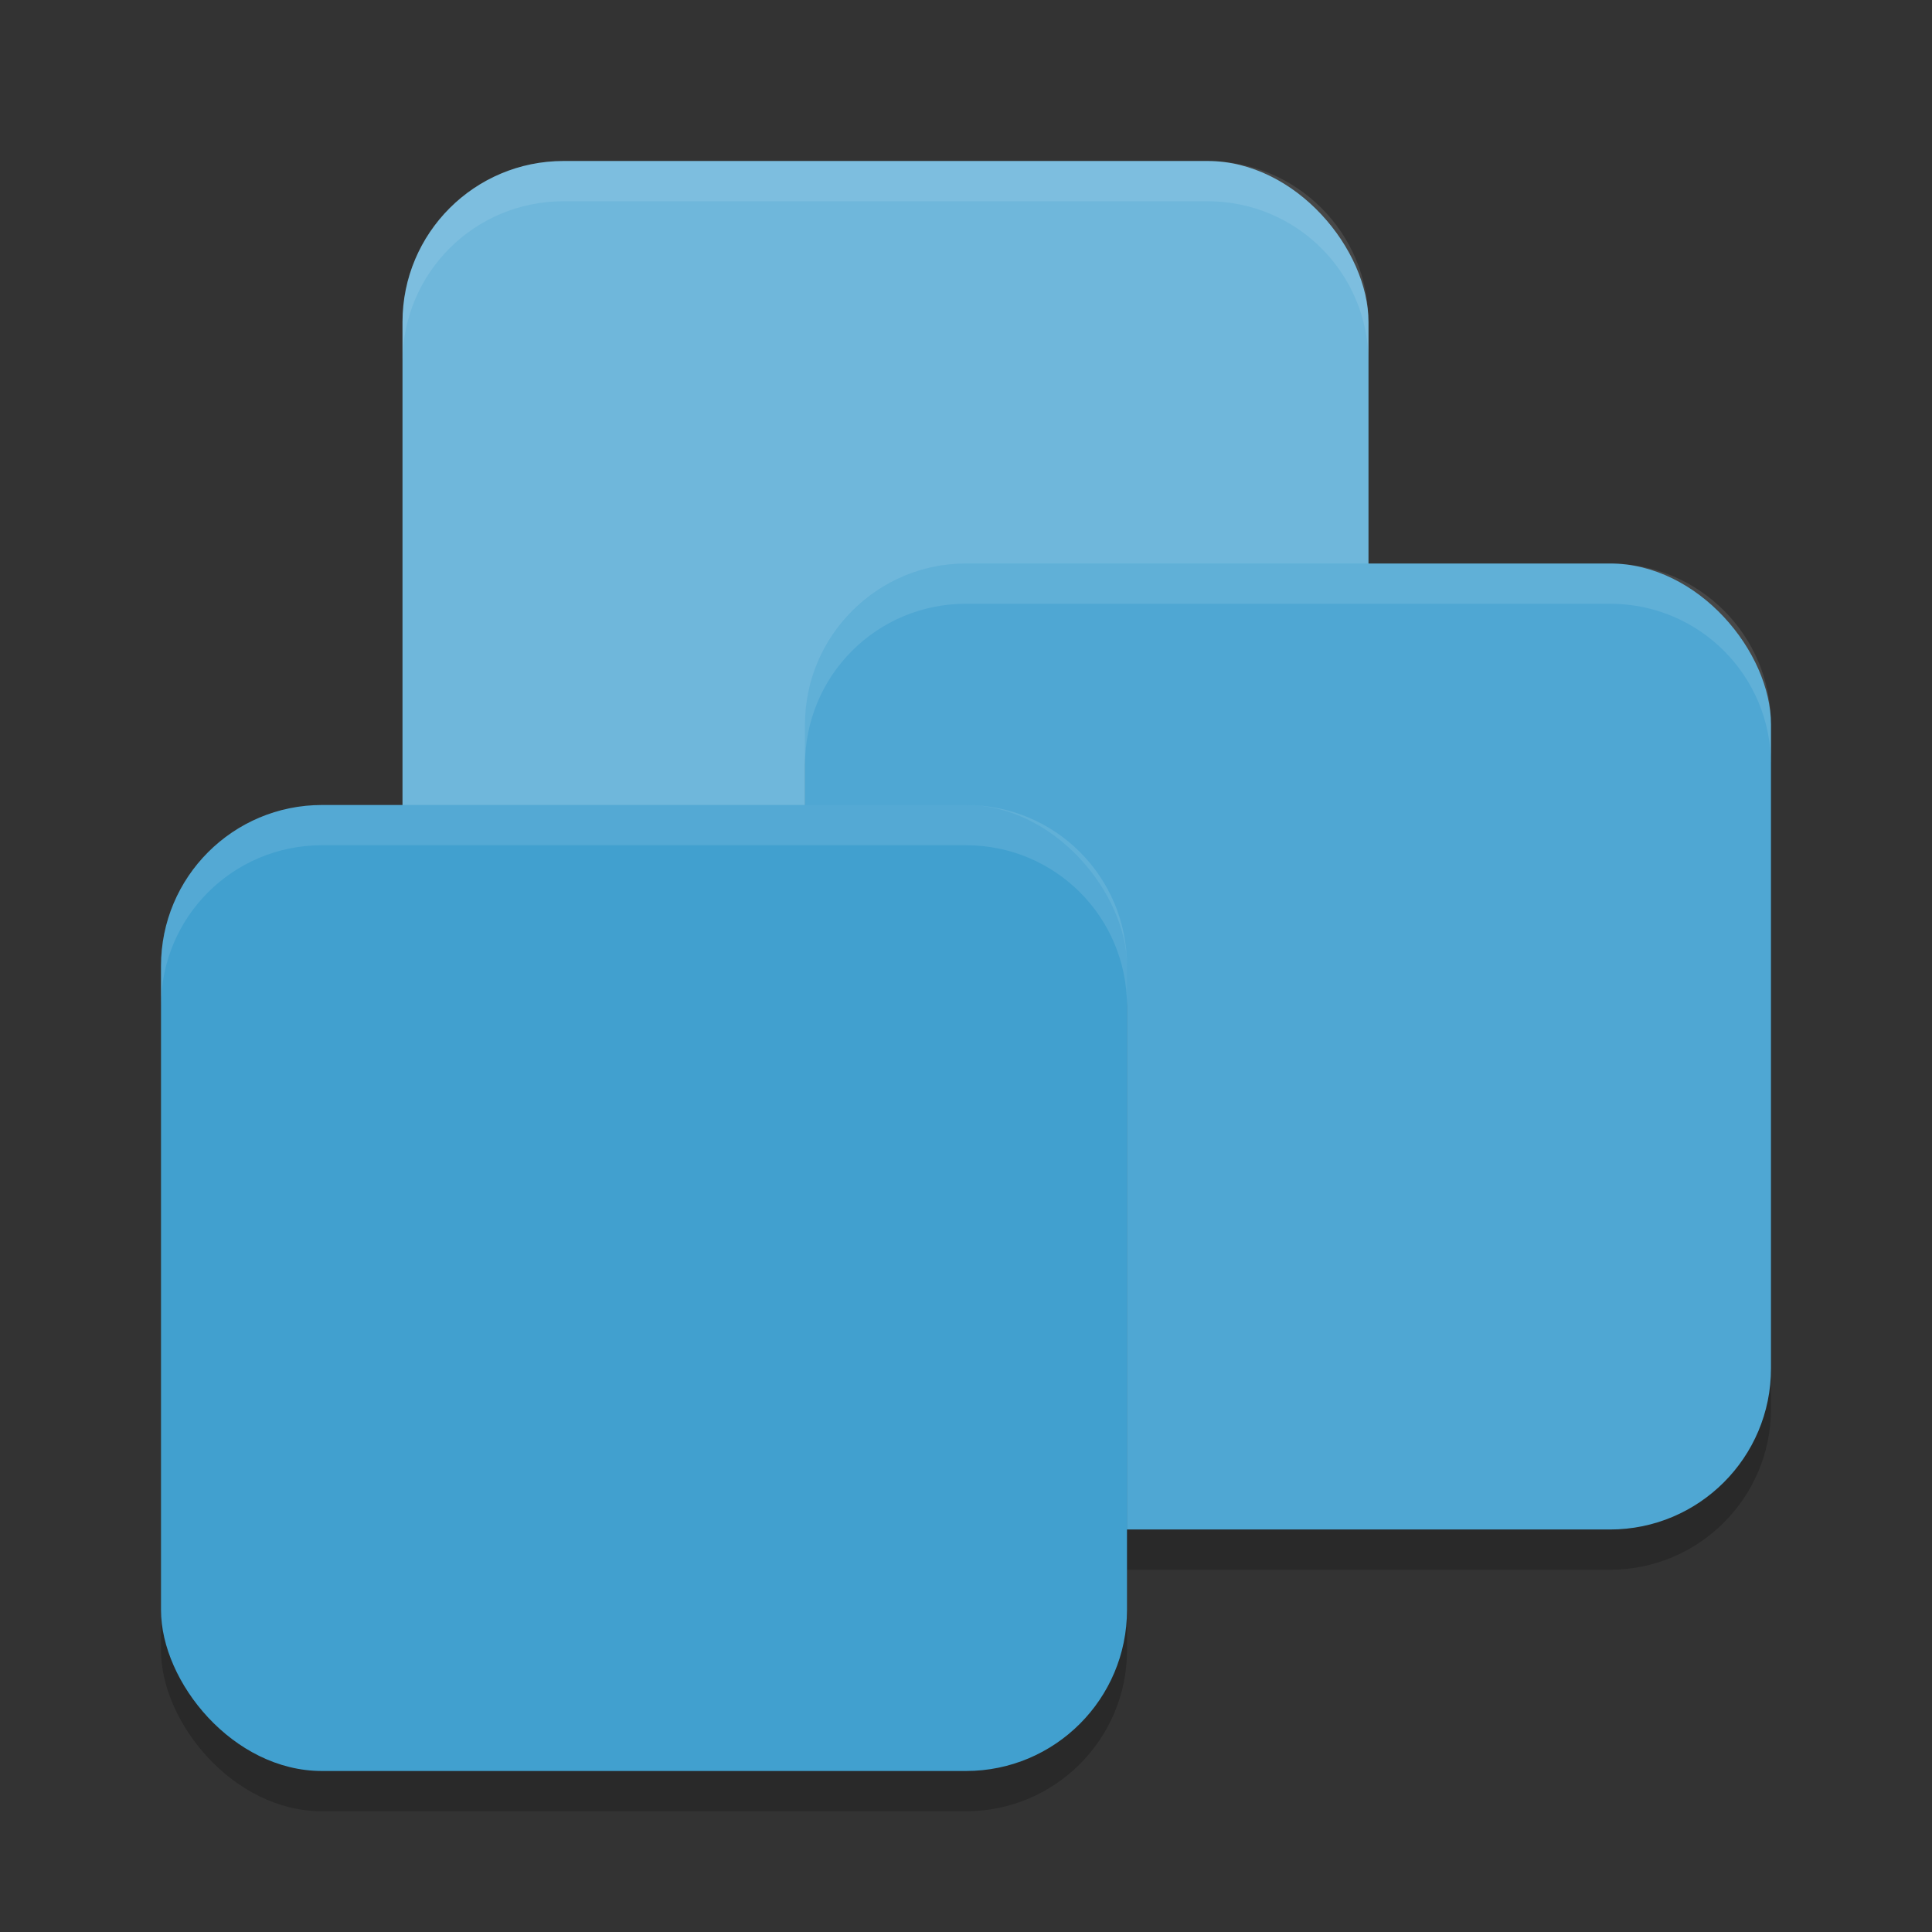 <?xml version="1.0" encoding="UTF-8" standalone="no"?>
<svg
   xmlns:dc="http://purl.org/dc/elements/1.1/"
   xmlns:cc="http://creativecommons.org/ns#"
   xmlns:rdf="http://www.w3.org/1999/02/22-rdf-syntax-ns#"
   xmlns:svg="http://www.w3.org/2000/svg"
   xmlns="http://www.w3.org/2000/svg"
   xmlns:sodipodi="http://sodipodi.sourceforge.net/DTD/sodipodi-0.dtd"
   xmlns:inkscape="http://www.inkscape.org/namespaces/inkscape"
   width="48"
   height="48"
   version="1.1"
   id="svg18"
   sodipodi:docname="application-x-vmware-vmfoundry.svg"
   inkscape:version="0.92.5 (2060ec1f9f, 2020-04-08)">
  <rect width="100%" height="100%" fill="#333333" stroke="none"/>
  <defs
     id="defs22" />
  <sodipodi:namedview
     pagecolor="#ffffff"
     bordercolor="#5cadd6"
     borderopacity="1"
     objecttolerance="10"
     gridtolerance="10"
     guidetolerance="10"
     inkscape:pageopacity="0"
     inkscape:pageshadow="2"
     inkscape:window-width="640"
     inkscape:window-height="480"
     id="namedview20"
     showgrid="false"
     inkscape:zoom="4.9166667"
     inkscape:cx="-15.661017"
     inkscape:cy="24"
     inkscape:current-layer="svg18" />
  <rect
     style="fill:#6fb7db;fill-opacity:1"
     width="24"
     height="24"
     x="10"
     y="4"
     rx="4"
     ry="4"
     id="rect2" />
  <rect
     style="opacity:0.2"
     width="24"
     height="24"
     x="20"
     y="15"
     rx="4"
     ry="4"
     id="rect4" />
  <rect
     style="fill:#4fa7d3;fill-opacity:1"
     width="24"
     height="24"
     x="20"
     y="14"
     rx="4"
     ry="4"
     id="rect6" />
  <rect
     style="opacity:0.2"
     width="24"
     height="24"
     x="4"
     y="21"
     rx="4"
     ry="4"
     id="rect8" />
  <rect
     style="fill:#41a0cf;fill-opacity:1"
     width="24"
     height="24"
     x="4"
     y="20"
     rx="4"
     ry="4"
     id="rect10" />
  <path
     style="opacity:0.1;fill:#ffffff"
     d="M 14 4 C 11.784 4 10 5.784 10 8 L 10 9 C 10 6.784 11.784 5 14 5 L 30 5 C 32.216 5 34 6.784 34 9 L 34 8 C 34 5.784 32.216 4 30 4 L 14 4 z"
     id="path12" />
  <path
     style="opacity:0.1;fill:#ffffff"
     d="M 24 14 C 21.784 14 20 15.784 20 18 L 20 19 C 20 16.784 21.784 15 24 15 L 40 15 C 42.216 15 44 16.784 44 19 L 44 18 C 44 15.784 42.216 14 40 14 L 24 14 z"
     id="path14" />
  <path
     style="opacity:0.1;fill:#ffffff"
     d="M 8 20 C 5.784 20 4 21.784 4 24 L 4 25 C 4 22.784 5.784 21 8 21 L 24 21 C 26.216 21 28 22.784 28 25 L 28 24 C 28 21.784 26.216 20 24 20 L 8 20 z"
     id="path16" />
</svg>
